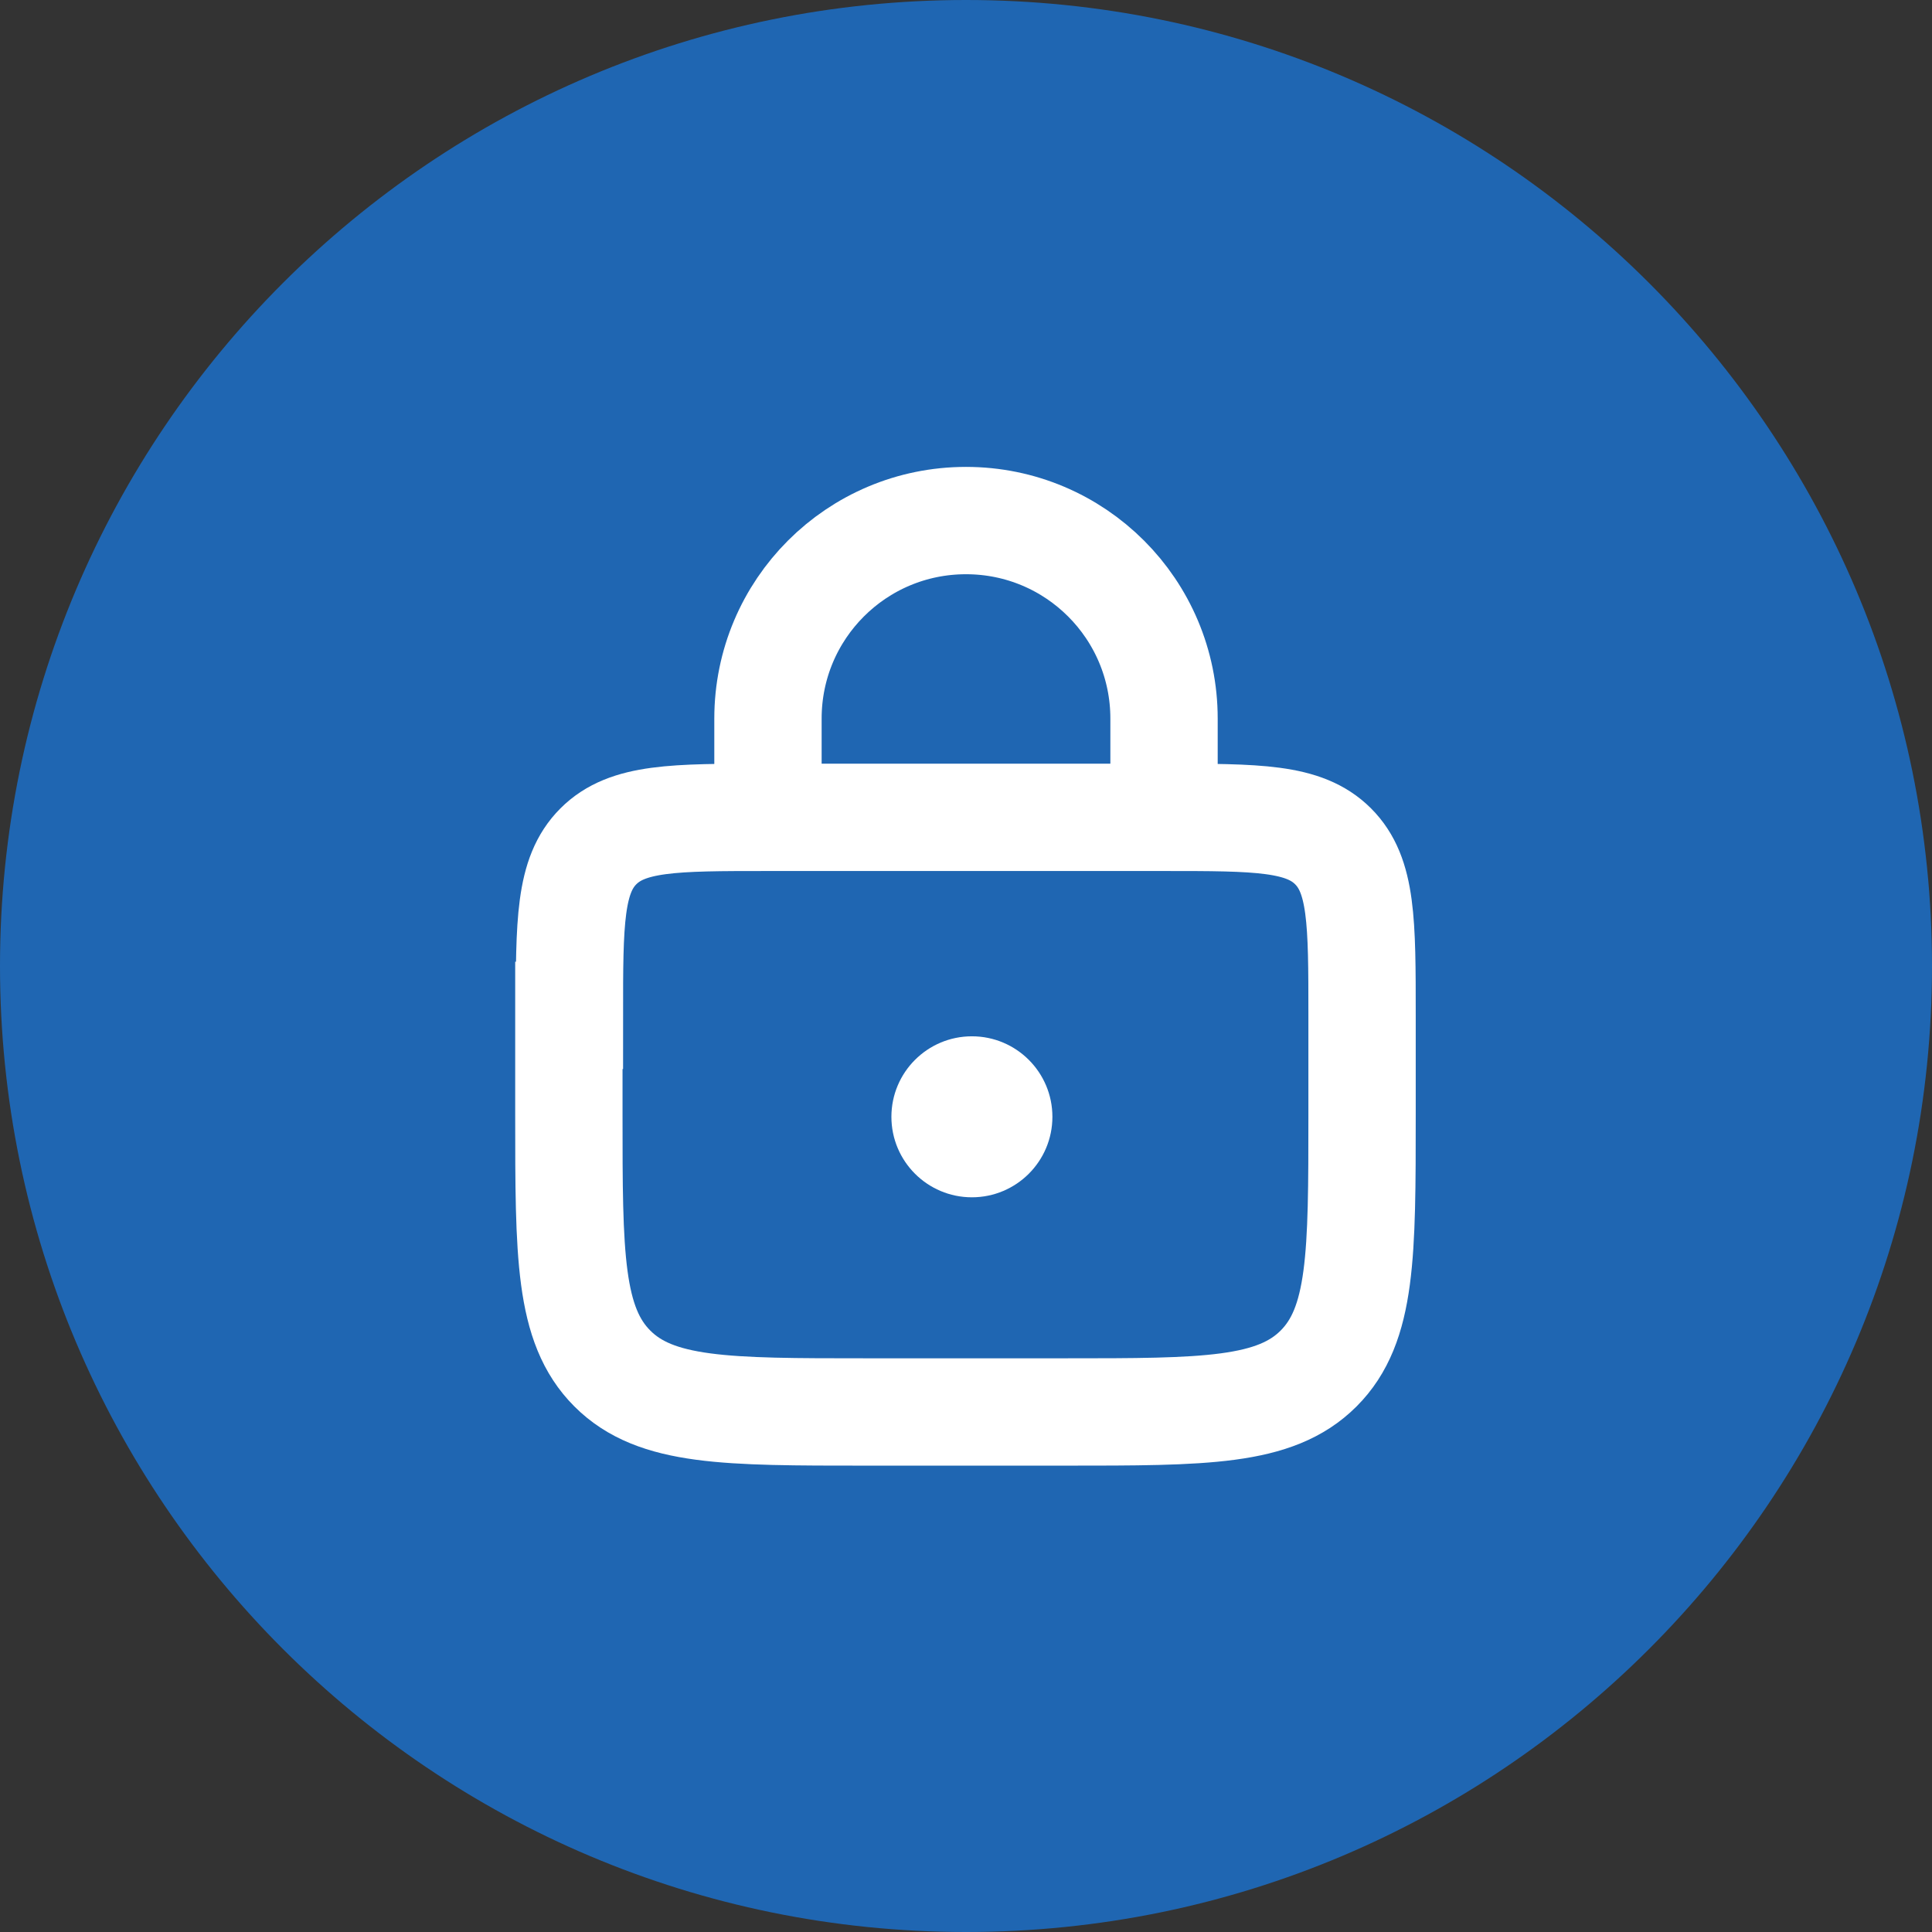 <?xml version="1.0" encoding="utf-8"?>
<!-- Generator: Adobe Illustrator 25.3.1, SVG Export Plug-In . SVG Version: 6.00 Build 0)  -->
<svg version="1.1" id="레이어_1" xmlns="http://www.w3.org/2000/svg" xmlns:xlink="http://www.w3.org/1999/xlink" x="0px"
	 y="0px" viewBox="0 0 36 36" style="enable-background:new 0 0 36 36;" xml:space="preserve">
<rect x="0" y="0" width="36" height="36" fill="#333333" stroke="none"/>
<style type="text/css">
	.st0{fill:#1F66B2;}
	.st1{fill:none;stroke:#FFFFFF;stroke-width:2;stroke-miterlimit:10;}
	.st2{fill:none;stroke:#FFFFFF;stroke-width:2;stroke-linecap:round;stroke-miterlimit:10;}
	.st3{fill:#FFFFFF;}
</style>
<g id="ico_ipin" transform="translate(-432 -897)">
	<path id="이미지_76" class="st0" d="M450,897L450,897c9.94,0,18,8.06,18,18l0,0c0,9.94-8.06,18-18,18l0,0c-9.94,0-18-8.06-18-18
		l0,0C432,905.06,440.06,897,450,897z"/>
	<path id="Path_00000160908217885476961920000015156481345943872658_" class="st1" d="M442.61,915.92c0-1.74,0-2.61,0.54-3.15
		c0.54-0.54,1.41-0.54,3.15-0.54h7.39c1.74,0,2.61,0,3.15,0.54c0.54,0.54,0.54,1.41,0.54,3.15v1.85c0,2.61,0,3.92-0.81,4.73
		c-0.81,0.81-2.12,0.81-4.73,0.81h-3.7c-2.61,0-3.92,0-4.73-0.81c-0.81-0.81-0.81-2.12-0.81-4.73V915.92z"/>
	<path id="Path-2" class="st2" d="M453.69,911.31v-0.92c0-2.04-1.65-3.69-3.69-3.69l0,0l0,0c-2.04,0-3.69,1.65-3.69,3.69l0,0v0.92"
		/>
	<circle id="Oval" class="st3" cx="450.11" cy="917.81" r="1.5"/>
</g>
</svg>

